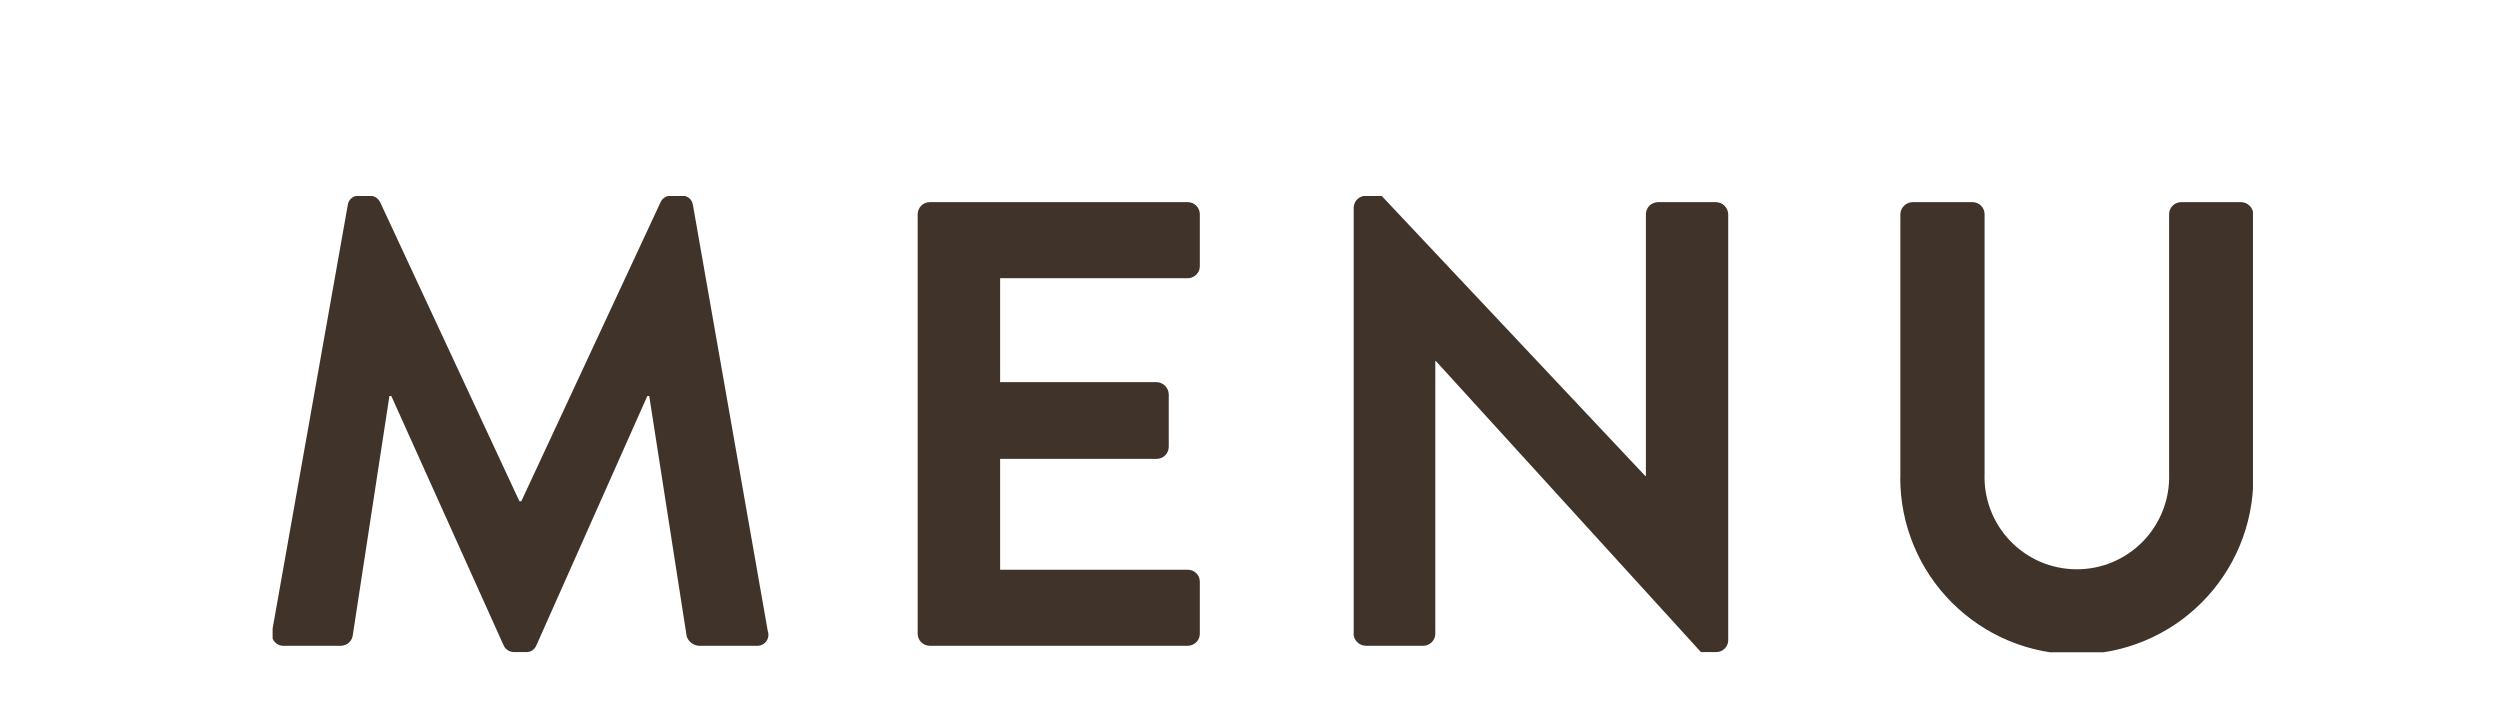 <svg width="42" height="12" viewBox="0 0 42 12" fill="none" xmlns="http://www.w3.org/2000/svg">
<g clip-path="url(#clip0_770_604)">
<g clip-path="url(#clip1_770_604)">
<g clip-path="url(#clip2_770_604)">
<g clip-path="url(#clip3_770_604)">
<path fill-rule="evenodd" clip-rule="evenodd" d="M4.572 10.604C4.564 10.634 4.563 10.665 4.57 10.696C4.576 10.726 4.59 10.755 4.61 10.778C4.63 10.803 4.655 10.821 4.684 10.834C4.713 10.846 4.744 10.851 4.775 10.849H5.732C5.777 10.847 5.821 10.83 5.855 10.802C5.89 10.773 5.914 10.733 5.924 10.689L6.542 6.653H6.574L8.459 10.838C8.474 10.874 8.499 10.904 8.532 10.925C8.564 10.945 8.602 10.956 8.64 10.955H8.832C8.871 10.958 8.909 10.948 8.942 10.927C8.974 10.905 8.999 10.874 9.013 10.838L10.875 6.653H10.907L11.536 10.689C11.55 10.733 11.576 10.771 11.613 10.8C11.649 10.828 11.692 10.845 11.738 10.849H12.708C12.738 10.852 12.769 10.847 12.798 10.834C12.826 10.822 12.851 10.803 12.87 10.778C12.889 10.754 12.902 10.725 12.907 10.695C12.912 10.664 12.909 10.633 12.899 10.604L11.642 3.448C11.637 3.401 11.614 3.359 11.579 3.329C11.543 3.299 11.497 3.284 11.45 3.288H11.28C11.243 3.285 11.205 3.294 11.173 3.313C11.141 3.332 11.115 3.36 11.099 3.394L8.758 8.421H8.726L6.385 3.394C6.368 3.361 6.342 3.333 6.31 3.315C6.278 3.296 6.241 3.286 6.204 3.288H6.034C5.987 3.284 5.941 3.299 5.905 3.329C5.87 3.359 5.847 3.401 5.842 3.448L4.572 10.604ZM15.417 10.646C15.417 10.673 15.422 10.699 15.432 10.724C15.443 10.748 15.457 10.771 15.476 10.789C15.495 10.808 15.517 10.823 15.542 10.833C15.566 10.844 15.593 10.849 15.62 10.849H19.955C19.981 10.849 20.008 10.844 20.032 10.833C20.057 10.823 20.079 10.808 20.098 10.789C20.116 10.771 20.131 10.748 20.142 10.724C20.152 10.699 20.157 10.673 20.157 10.646V9.773C20.157 9.719 20.136 9.668 20.098 9.63C20.06 9.592 20.008 9.571 19.955 9.571H16.802V7.709H19.433C19.486 7.709 19.538 7.687 19.576 7.649C19.613 7.612 19.635 7.56 19.635 7.506V6.623C19.633 6.57 19.611 6.519 19.574 6.482C19.536 6.444 19.486 6.422 19.433 6.42H16.802V4.674H19.955C19.981 4.674 20.008 4.669 20.032 4.658C20.057 4.648 20.079 4.633 20.098 4.614C20.116 4.596 20.131 4.573 20.142 4.549C20.152 4.524 20.157 4.498 20.157 4.471V3.599C20.157 3.545 20.136 3.494 20.098 3.456C20.06 3.418 20.008 3.396 19.955 3.396H15.62C15.566 3.396 15.514 3.418 15.476 3.456C15.439 3.494 15.417 3.545 15.417 3.599V10.648V10.646ZM22.739 10.646C22.741 10.699 22.763 10.75 22.8 10.787C22.838 10.825 22.888 10.847 22.942 10.849H23.911C23.938 10.849 23.964 10.844 23.988 10.833C24.013 10.823 24.035 10.808 24.054 10.789C24.073 10.771 24.088 10.748 24.098 10.724C24.108 10.699 24.113 10.673 24.113 10.646V6.067H24.124L28.576 10.955H28.831C28.883 10.956 28.933 10.936 28.971 10.9C29.009 10.865 29.032 10.816 29.034 10.764V3.599C29.032 3.545 29.01 3.495 28.973 3.458C28.935 3.42 28.884 3.398 28.831 3.396H27.854C27.827 3.396 27.801 3.402 27.776 3.412C27.752 3.422 27.729 3.437 27.711 3.455C27.692 3.474 27.677 3.497 27.667 3.521C27.656 3.546 27.651 3.572 27.651 3.599V7.997H27.641L23.211 3.29H22.945C22.893 3.289 22.843 3.309 22.805 3.345C22.767 3.381 22.745 3.43 22.742 3.482V10.648L22.739 10.646ZM31.924 8.027C31.924 8.814 32.236 9.568 32.792 10.124C33.349 10.681 34.103 10.993 34.89 10.993C35.676 10.993 36.431 10.681 36.987 10.124C37.543 9.568 37.856 8.814 37.856 8.027V3.599C37.854 3.546 37.832 3.495 37.795 3.458C37.757 3.42 37.707 3.398 37.654 3.396H36.643C36.616 3.396 36.59 3.402 36.565 3.412C36.541 3.422 36.519 3.437 36.5 3.456C36.481 3.474 36.466 3.497 36.456 3.521C36.446 3.546 36.441 3.572 36.441 3.599V7.961C36.448 8.17 36.413 8.377 36.337 8.572C36.262 8.766 36.149 8.944 36.004 9.093C35.858 9.243 35.684 9.362 35.492 9.443C35.3 9.524 35.094 9.565 34.885 9.564C34.677 9.563 34.471 9.521 34.279 9.439C34.087 9.356 33.914 9.236 33.77 9.086C33.626 8.935 33.514 8.757 33.44 8.562C33.366 8.367 33.333 8.159 33.341 7.951V3.599C33.341 3.545 33.32 3.494 33.282 3.456C33.244 3.418 33.192 3.396 33.139 3.396H32.128C32.075 3.398 32.024 3.42 31.987 3.458C31.949 3.495 31.927 3.546 31.926 3.599V8.029L31.924 8.027Z" fill="#40332A"/>
</g>
</g>
</g>
</g>
<defs>
<clipPath id="clip0_770_604">
<rect width="41.59" height="10.39" fill="white" transform="translate(0.42 0.95)"/>
</clipPath>
<clipPath id="clip1_770_604">
<rect width="33.27" height="8.31" fill="white" transform="translate(4.58 2.97)"/>
</clipPath>
<clipPath id="clip2_770_604">
<rect width="33.27" height="8.31" fill="white" transform="translate(4.58 2.97)"/>
</clipPath>
<clipPath id="clip3_770_604">
<rect width="33.27" height="7.665" fill="white" transform="translate(4.58 3.293)"/>
</clipPath>
</defs>
</svg>
